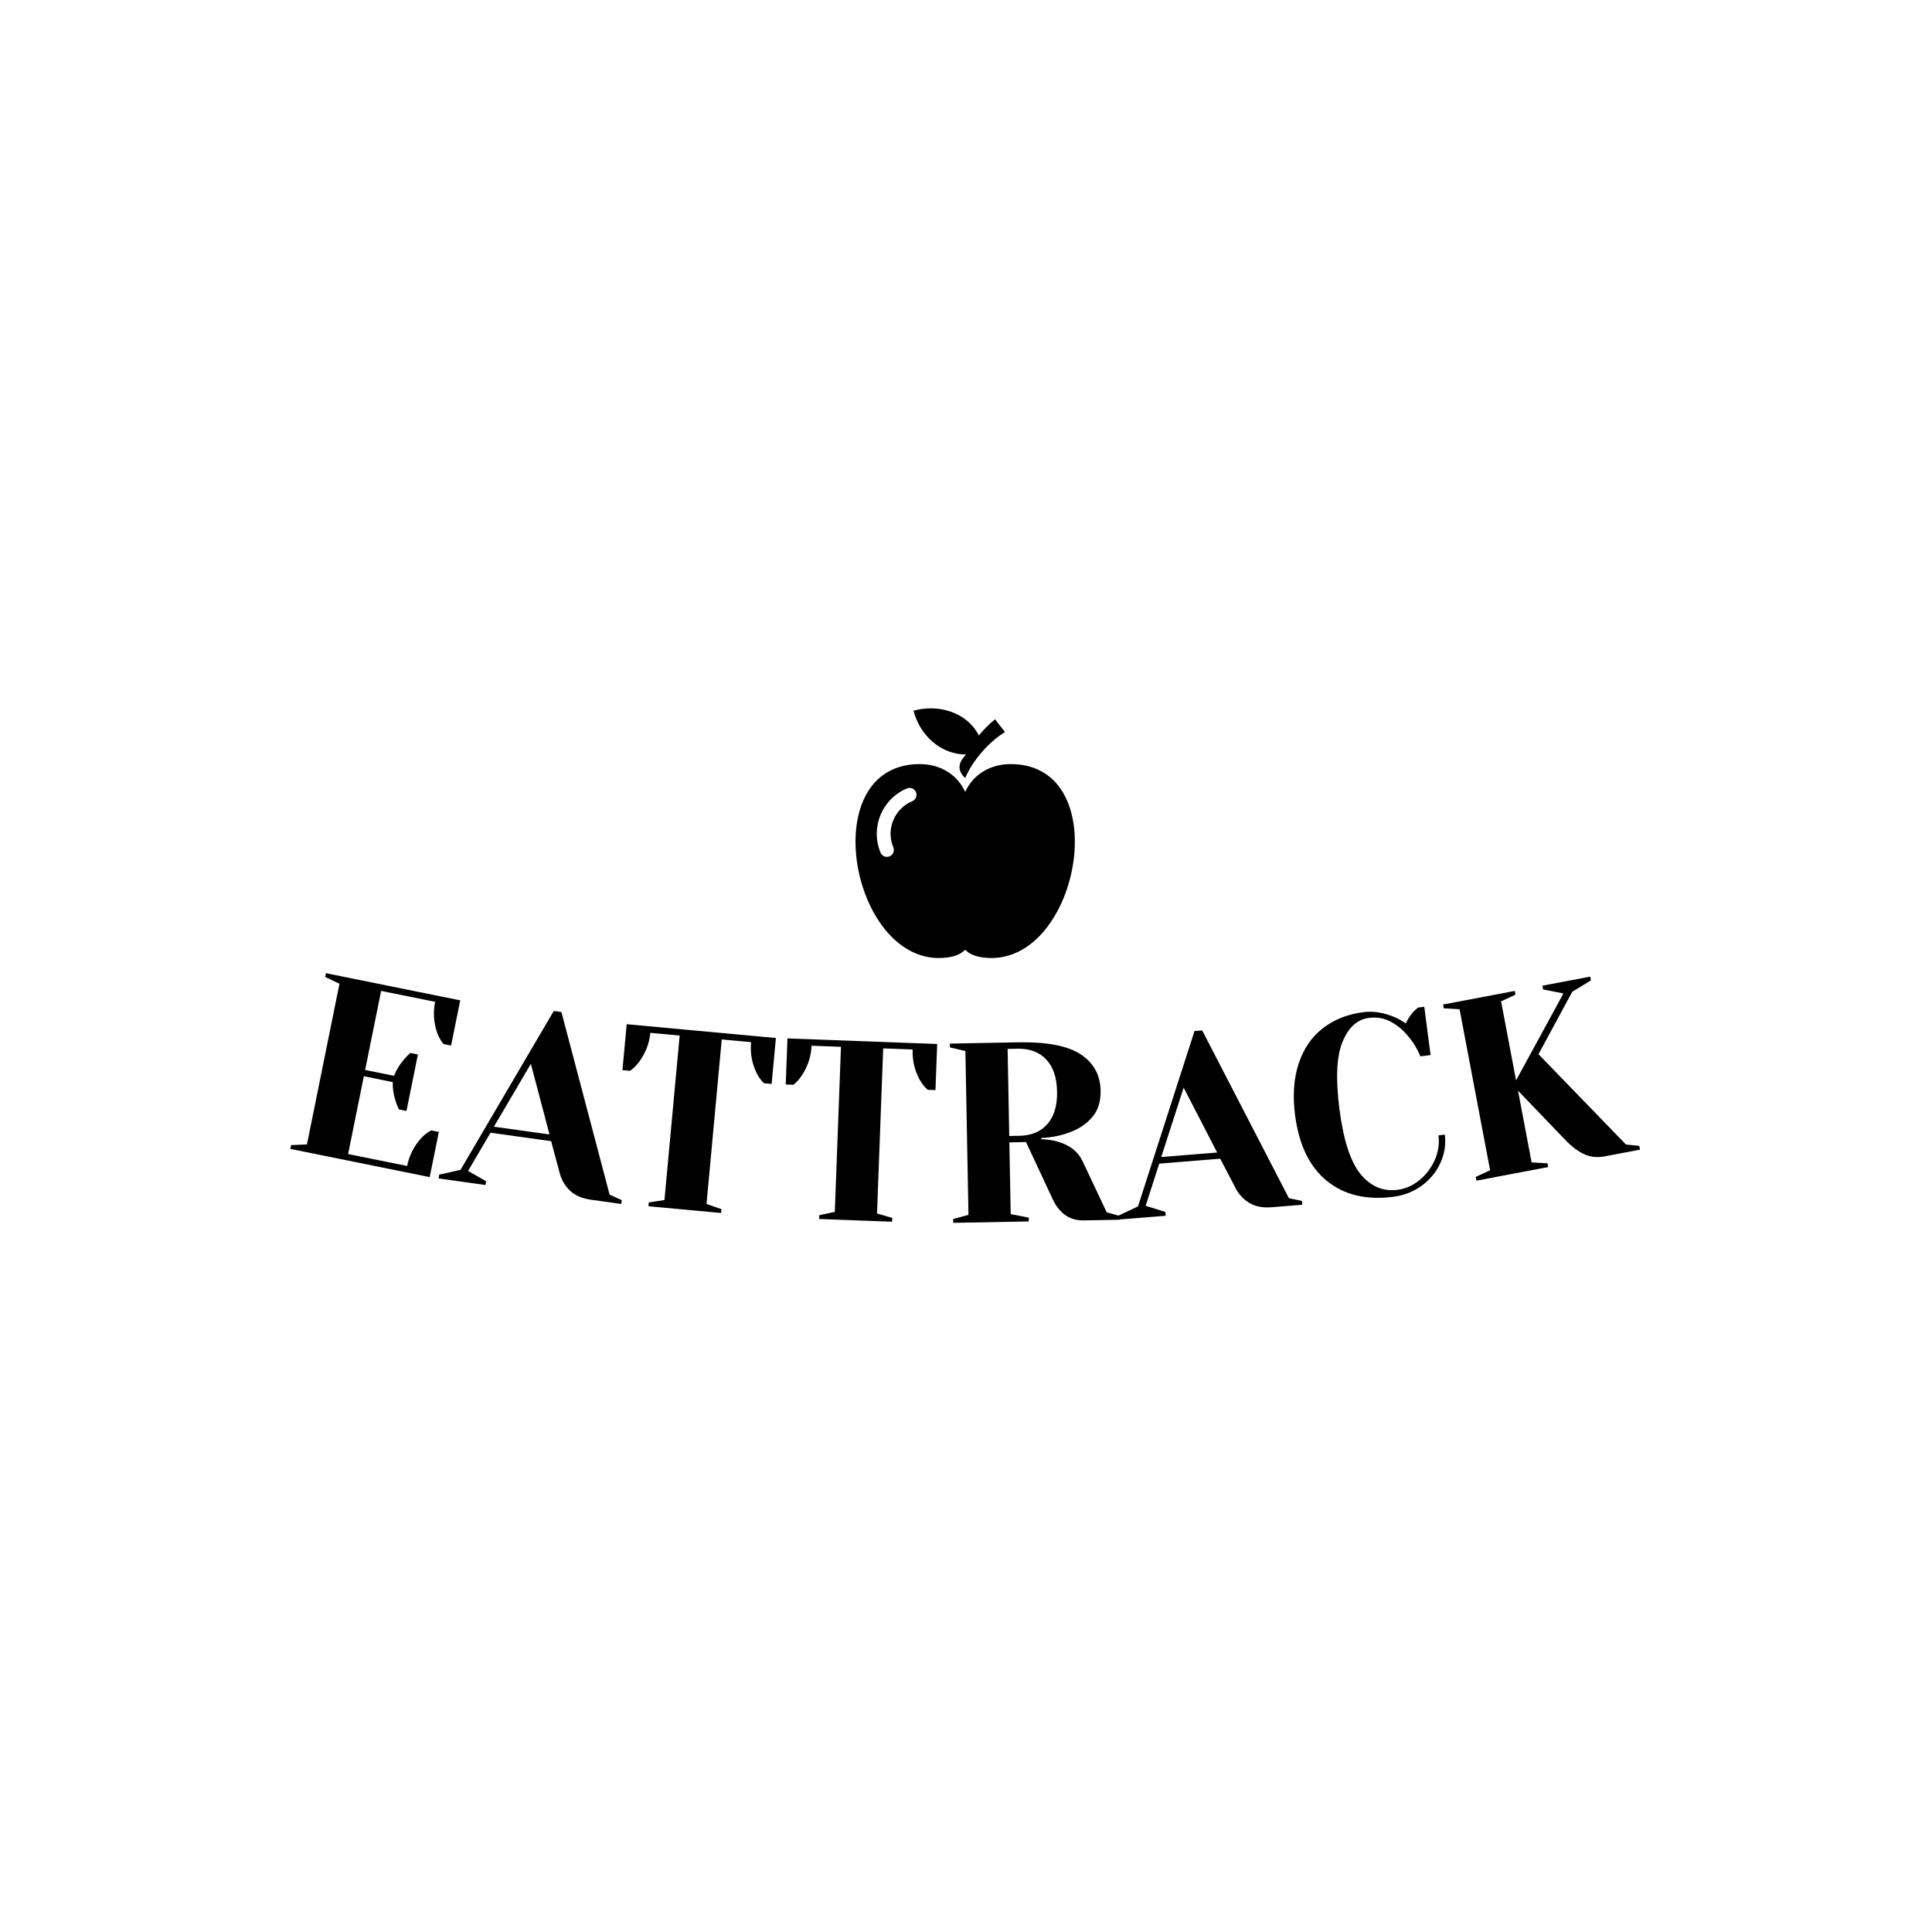 <svg xmlns="http://www.w3.org/2000/svg" version="1.1" xmlns:xlink="http://www.w3.org/1999/xlink" xmlns:svgjs="http://svgjs.dev/svgjs" width="1000" height="1000" viewBox="0 0 1000 1000"><rect width="1000" height="1000" fill="#ffffff"></rect><g transform="matrix(0.7,0,0,0.7,149.576,366.446)"><svg viewBox="0 0 396 151" data-background-color="#dedede" preserveAspectRatio="xMidYMid meet" height="381" width="1000" xmlns="http://www.w3.org/2000/svg" xmlns:xlink="http://www.w3.org/1999/xlink"><g id="tight-bounds" transform="matrix(1,0,0,1,0.24,0.116)"><svg viewBox="0 0 395.52 150.769" height="150.769" width="395.52"><g><svg viewBox="0 0 395.52 150.769" height="150.769" width="395.52"><g transform="matrix(1,0,0,1,0,77.599)"><svg viewBox="0 0 395.52 73.169" height="73.169" width="395.52"><g id="textblocktransform"><svg viewBox="0 0 395.52 73.169" height="73.169" width="395.52" id="textblock"><g><svg viewBox="0 0 395.52 73.169" height="73.169" width="395.52"><g transform="matrix(1,0,0,1,0,0)"><svg width="395.52" viewBox="-0.033 -21.33 260.694 48.227" height="73.169" data-palette-color="#374151"><path d="M-0.033 12.611l0.147-0.725 3.058-0.136 6.282-31.03-2.762-1.325 0.146-0.725 25.944 5.252-1.768 8.733-1.46-0.296c-0.508-0.613-0.917-1.335-1.225-2.166v0c-0.679-1.954-0.812-3.95-0.4-5.988v0l-10.428-2.111-3.091 15.27 5.576 1.129c0.477-1.182 1.131-2.244 1.961-3.184v0c0.353-0.432 0.755-0.84 1.207-1.225v0l1.451 0.293-2.209 10.909-1.45-0.294c-0.268-0.524-0.481-1.053-0.638-1.588v0c-0.399-1.189-0.588-2.421-0.568-3.696v0l-5.576-1.129-3.042 15.025 11.398 2.308c0.411-2.032 1.31-3.816 2.696-5.352v0c0.602-0.654 1.259-1.16 1.971-1.519v0l1.46 0.296-1.766 8.723zM28.602 18.324l0.103-0.733 4.128-0.928 18.016-30.694 1.476 0.206 9.304 35.264 2.354 1.076-0.103 0.733-5.883-0.821c-1.697-0.237-3.03-0.813-3.999-1.73-0.975-0.924-1.637-2.039-1.986-3.346v0l-1.675-6.232-11.706-1.634-4.333 7.382 3.469 1.989-0.103 0.733zM46.424-3.815l-7.137 12.14 10.736 1.498zM69.13 23.692l0.068-0.737 3.026-0.463 2.941-31.774-5.665-0.524c-0.186 2.005-0.908 3.876-2.167 5.614v0c-0.527 0.708-1.11 1.283-1.747 1.726v0l-1.473-0.136 0.821-8.872 28.817 2.668-0.822 8.872-1.483-0.138c-0.578-0.556-1.061-1.23-1.45-2.022v0c-0.885-1.87-1.231-3.84-1.039-5.911v0l-5.666-0.525-2.942 31.775 2.889 1.01-0.068 0.737zM102.108 26.153l0.027-0.739 2.996-0.629 1.191-31.888-5.686-0.212c-0.075 2.012-0.694 3.92-1.855 5.725v0c-0.488 0.736-1.038 1.342-1.649 1.819v0l-1.479-0.055 0.333-8.904 28.92 1.081-0.333 8.904-1.489-0.056c-0.608-0.523-1.127-1.17-1.559-1.94v0c-0.986-1.818-1.44-3.766-1.362-5.845v0l-5.687-0.212-1.191 31.888 2.94 0.85-0.027 0.74zM128.005 26.897l-0.014-0.74 2.956-0.795-0.591-31.655-2.984-0.694-0.014-0.74 13.108-0.245c5.606-0.105 9.661 0.67 12.166 2.323 2.505 1.654 3.785 3.997 3.842 7.03v0c0.038 2.046-0.474 3.713-1.537 4.999-1.063 1.287-2.445 2.259-4.147 2.918v0c-1.807 0.727-3.73 1.127-5.768 1.198v0l0.004 0.25c1.221 0.044 2.294 0.204 3.22 0.48v0c2.326 0.683 3.917 1.957 4.772 3.822v0l4.634 9.815 2.494 0.693 0.014 0.74-6.929 0.13c-2.7 0.05-4.702-1.312-6.008-4.089v0l-5.157-11.045-3.219 0.06 0.259 13.857 3.483 0.675 0.014 0.74zM138.824 10.122l1.979-0.037c2.313-0.043 4.112-0.804 5.399-2.281 1.293-1.478 1.914-3.566 1.863-6.266v0c-0.051-2.706-0.749-4.77-2.096-6.192-1.34-1.429-3.167-2.121-5.48-2.078v0l-1.979 0.037zM159.926 26.266l-0.059-0.738 3.827-1.803 10.916-33.876 1.485-0.119 16.745 32.4 2.532 0.539 0.059 0.737-5.921 0.477c-1.708 0.138-3.134-0.135-4.279-0.819-1.152-0.69-2.041-1.635-2.667-2.835v0l-2.988-5.719-11.782 0.949-2.625 8.147 3.818 1.188 0.059 0.737zM172.511 0.783l-4.328 13.401 10.805-0.87zM213.049 21.859c-5.236 0.682-9.527-0.34-12.873-3.064-3.346-2.724-5.392-6.945-6.137-12.664v0c-0.49-3.762-0.266-7.075 0.673-9.94 0.937-2.872 2.485-5.154 4.645-6.847 2.16-1.693 4.776-2.74 7.85-3.14v0c1.864-0.243 3.815 0.051 5.853 0.882v0c0.772 0.303 1.558 0.735 2.357 1.297v0c0.444-0.925 0.929-1.671 1.454-2.237v0c0.539-0.507 0.836-0.781 0.891-0.821v0l1.23-0.161 1.213 9.322-1.963 0.255c-0.627-1.512-1.45-2.85-2.469-4.014v0c-0.942-1.141-2.048-2.046-3.319-2.715-1.269-0.662-2.654-0.895-4.155-0.699v0c-2.261 0.294-3.965 1.844-5.112 4.649-1.147 2.812-1.337 7.162-0.57 13.052v0c0.779 5.983 2.145 10.151 4.099 12.506 1.954 2.361 4.336 3.358 7.146 2.992v0c1.54-0.201 2.948-0.827 4.222-1.88 1.276-1.047 2.256-2.344 2.942-3.893 0.678-1.554 0.913-3.131 0.706-4.73v0l1.219-0.159c0.243 1.864-0.03 3.668-0.818 5.411-0.781 1.749-1.968 3.218-3.561 4.406-1.593 1.189-3.434 1.919-5.523 2.192zM229.064 18.753l-0.138-0.727 2.78-1.28-5.897-31.106-3.058-0.183-0.138-0.727 13.853-2.627 0.138 0.727-2.778 1.29 2.893 15.258 9.152-16.789-3.922-0.772-0.138-0.727 9.235-1.751 0.138 0.727-3.613 2.201-6.518 12.055 16.896 17.448 2.574 0.265 0.138 0.728-6.809 1.29c-1.454 0.276-2.761 0.147-3.92-0.386-1.161-0.54-2.303-1.372-3.425-2.496v0l-9.41-9.798 2.626 13.853 3.056 0.174 0.138 0.727z" opacity="1" transform="matrix(1,0,0,1,0,0)" fill="#000000" class="undefined-text-0" data-fill-palette-color="primary" id="text-0"></path></svg></g></svg></g></svg></g></svg></g><g transform="matrix(1,0,0,1,165.621,0)"><svg viewBox="0 0 64.278 73.169" height="73.169" width="64.278"><g><svg xmlns="http://www.w3.org/2000/svg" xmlns:xlink="http://www.w3.org/1999/xlink" version="1.1" x="0" y="0" viewBox="6.954 1 86.092 98" enable-background="new 0 0 100 100" xml:space="preserve" height="73.169" width="64.278" class="icon-icon-0" data-fill-palette-color="accent" id="icon-0"><g fill="#374151" data-fill-palette-color="accent"><path d="M55.371 11.629C50.564 2.297 39.189-0.737 29.715 1.926c2.474 9.451 10.408 17.161 20.668 17.189-3.341 3.268-3.468 6.352-0.383 9.251 2.844-6.817 9.319-14.264 15.624-18.068-1.302-1.671-2.604-3.341-3.906-5.012C59.367 7.205 57.275 9.303 55.371 11.629z" fill="#000000" data-fill-palette-color="accent"></path></g><path d="M67.843 22.874c-8.254 0-14.818 4.25-17.843 10.915-3.025-6.666-9.589-10.915-17.843-10.915-42.13 0-26.578 81.057 10.963 75.889 3.223-0.444 5.414-1.515 6.88-3.044 1.466 1.529 3.657 2.6 6.88 3.044C94.421 103.931 109.973 22.874 67.843 22.874zM29.233 37.432c-7.044 2.937-10.386 11.057-7.449 18.101 0.576 1.383-0.077 2.97-1.459 3.546-0.341 0.142-0.695 0.209-1.042 0.209-1.062 0-2.07-0.628-2.504-1.668-4.088-9.804 0.563-21.106 10.367-25.193 1.384-0.577 2.97 0.076 3.546 1.459S30.615 36.856 29.233 37.432z" fill="#000000" data-fill-palette-color="accent"></path></svg></g></svg></g><g></g></svg></g><defs></defs></svg><rect width="395.52" height="150.769" fill="none" stroke="none" visibility="hidden"></rect></g></svg></g></svg>